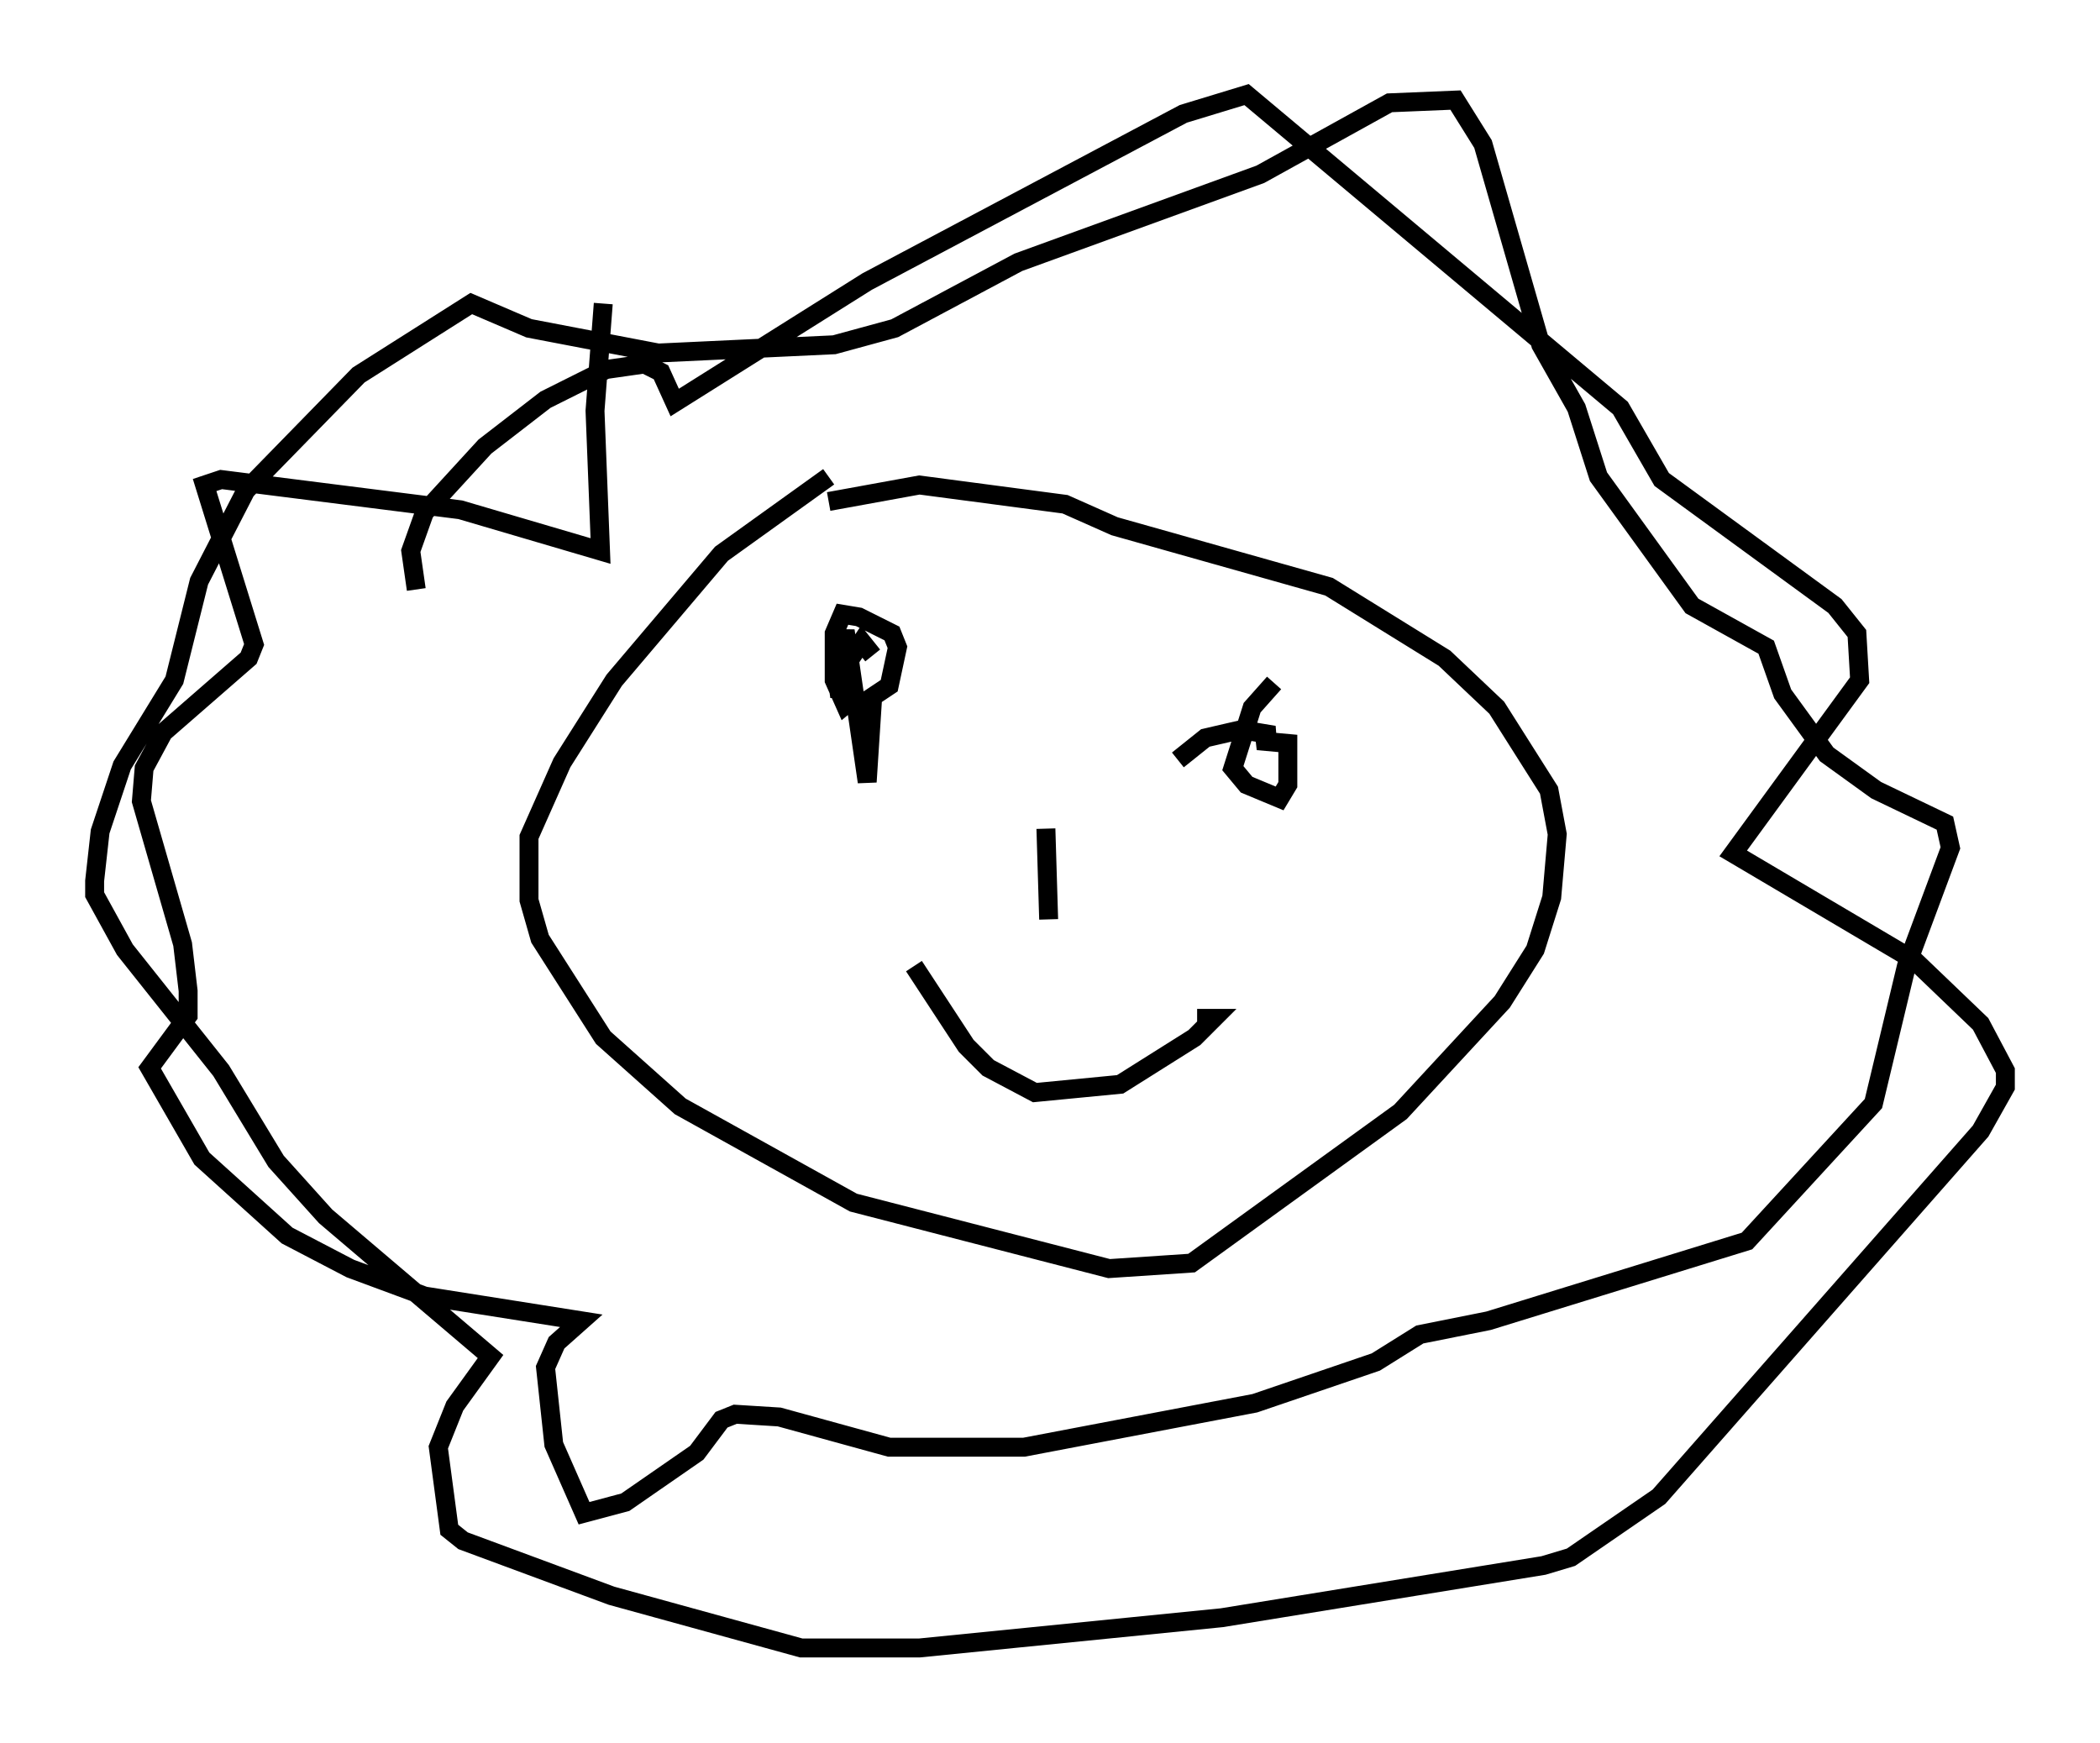 <?xml version="1.0" encoding="utf-8" ?>
<svg baseProfile="full" height="92.067" version="1.1" width="110.95" xmlns="http://www.w3.org/2000/svg" xmlns:ev="http://www.w3.org/2001/xml-events" xmlns:xlink="http://www.w3.org/1999/xlink"><defs /><rect fill="white" height="92.067" width="110.95" x="0" y="0" /><path d="M46.687, 24.173 m-2.905, 1.017 l-5.665, 4.067 -5.665, 6.682 l-2.76, 4.358 -1.743, 3.922 l0.0, 3.341 0.581, 2.034 l3.341, 5.229 4.067, 3.631 l9.151, 5.084 13.508, 3.486 l4.358, -0.291 11.039, -7.989 l5.374, -5.81 1.743, -2.76 l0.872, -2.76 0.291, -3.341 l-0.436, -2.324 -2.76, -4.358 l-2.76, -2.615 -6.101, -3.777 l-11.33, -3.196 -2.615, -1.162 l-7.698, -1.017 -4.793, 0.872 m-21.788, 4.648 l-0.291, -2.034 0.726, -2.034 l3.196, -3.486 3.196, -2.469 l3.196, -1.598 2.034, -0.291 l0.872, 0.436 0.726, 1.598 l10.168, -6.391 16.704, -8.86 l3.341, -1.017 19.754, 16.559 l2.179, 3.777 9.151, 6.682 l1.162, 1.453 0.145, 2.469 l-6.682, 9.151 9.587, 5.665 l3.486, 3.341 1.307, 2.469 l0.0, 0.872 -1.307, 2.324 l-16.994, 19.318 -4.648, 3.196 l-1.453, 0.436 -16.994, 2.76 l-15.978, 1.598 -6.246, 0.0 l-10.022, -2.76 -7.844, -2.905 l-0.726, -0.581 -0.581, -4.358 l0.872, -2.179 1.888, -2.615 l-8.715, -7.408 -2.615, -2.905 l-2.905, -4.793 -5.084, -6.391 l-1.598, -2.905 0.0, -0.726 l0.291, -2.615 1.162, -3.486 l2.76, -4.503 1.307, -5.229 l2.469, -4.793 5.955, -6.101 l5.955, -3.777 3.05, 1.307 l6.827, 1.307 9.296, -0.436 l3.196, -0.872 6.536, -3.486 l12.782, -4.648 6.827, -3.777 l3.486, -0.145 1.453, 2.324 l3.05, 10.603 1.888, 3.341 l1.162, 3.631 4.939, 6.827 l3.922, 2.179 0.872, 2.469 l2.324, 3.196 2.615, 1.888 l3.631, 1.743 0.291, 1.307 l-2.324, 6.246 -1.743, 7.263 l-6.682, 7.263 -13.654, 4.212 l-3.631, 0.726 -2.324, 1.453 l-6.391, 2.179 -12.201, 2.324 l-7.117, 0.0 -5.81, -1.598 l-2.324, -0.145 -0.726, 0.291 l-1.307, 1.743 -3.777, 2.615 l-2.179, 0.581 -1.598, -3.631 l-0.436, -4.067 0.581, -1.307 l1.307, -1.162 -8.279, -1.307 l-3.922, -1.453 -3.341, -1.743 l-4.503, -4.067 -2.76, -4.793 l2.034, -2.76 0.0, -1.307 l-0.291, -2.469 -2.179, -7.553 l0.145, -1.743 1.017, -1.888 l4.503, -3.922 0.291, -0.726 l-2.615, -8.425 0.872, -0.291 l12.637, 1.598 7.408, 2.179 l-0.291, -7.408 0.436, -5.665 m14.235, 18.592 l-0.581, -0.726 -0.872, 1.307 l-0.291, 1.598 -0.145, -1.017 l0.436, -2.469 1.162, 7.989 l0.291, -4.503 0.872, -0.581 l0.436, -2.034 -0.291, -0.726 l-1.743, -0.872 -0.872, -0.145 l-0.436, 1.017 0.0, 2.469 l0.581, 1.307 0.872, -0.726 m21.788, -0.436 l-1.162, 1.307 -1.017, 3.196 l0.726, 0.872 1.743, 0.726 l0.436, -0.726 0.0, -2.179 l-1.598, -0.145 0.872, -0.291 l-1.743, -0.291 -1.888, 0.436 l-1.453, 1.162 m-13.944, 10.894 l2.76, 4.212 1.162, 1.162 l2.469, 1.307 4.503, -0.436 l3.922, -2.469 1.017, -1.017 l-0.872, 0.0 m-7.989, -10.022 l0.145, 4.793 " fill="none" stroke="black" stroke-width="1" /></svg>